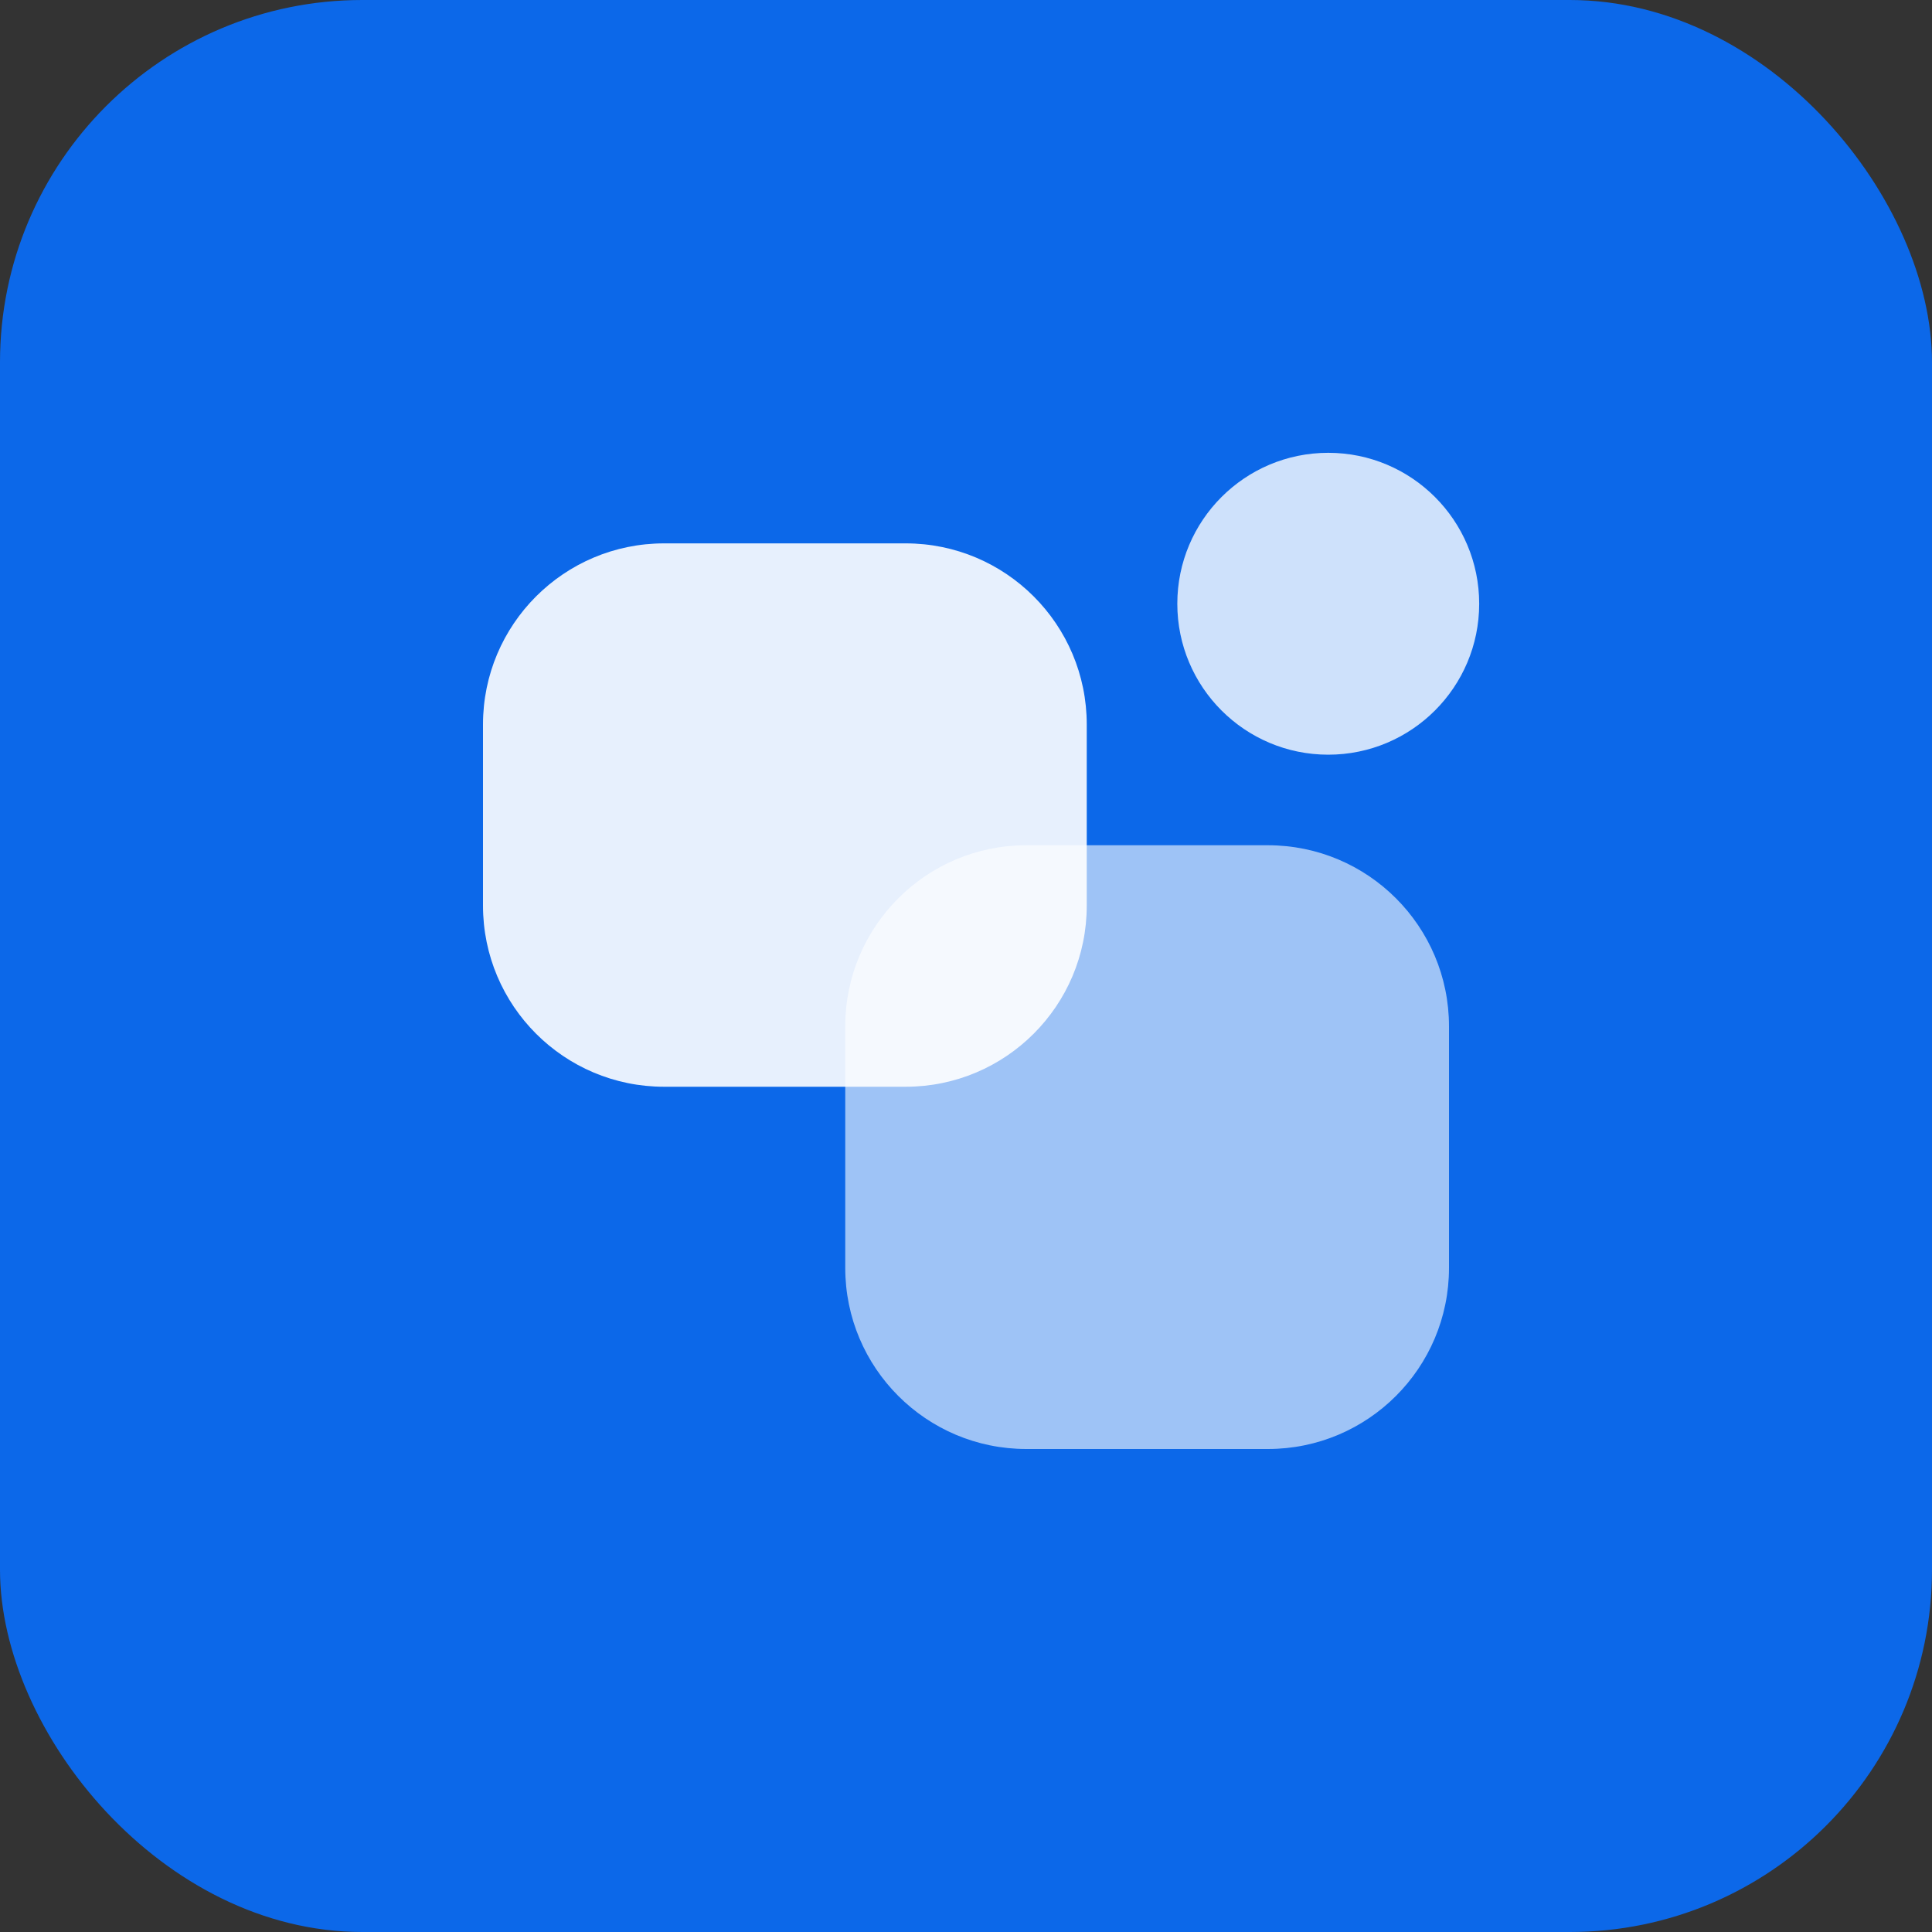 <svg width="32" height="32" viewBox="0 0 32 32" fill="none" xmlns="http://www.w3.org/2000/svg"><rect x="0" y="0" width="32" height="32" fill="#333333" stroke="none"/><rect width="32" height="32" rx="6" fill="#0c68e9"></rect><path d="M8 12C8 10.343 9.343 9 11 9H15C16.657 9 18 10.343 18 12V15C18 16.657 16.657 18 15 18H11C9.343 18 8 16.657 8 15V12Z" fill="white" fill-opacity="0.9"></path><path d="M14 17C14 15.343 15.343 14 17 14H21C22.657 14 24 15.343 24 17V21C24 22.657 22.657 24 21 24H17C15.343 24 14 22.657 14 21V17Z" fill="white" fill-opacity="0.6"></path><circle cx="22" cy="10" r="2.5" fill="white" fill-opacity="0.8"></circle></svg>